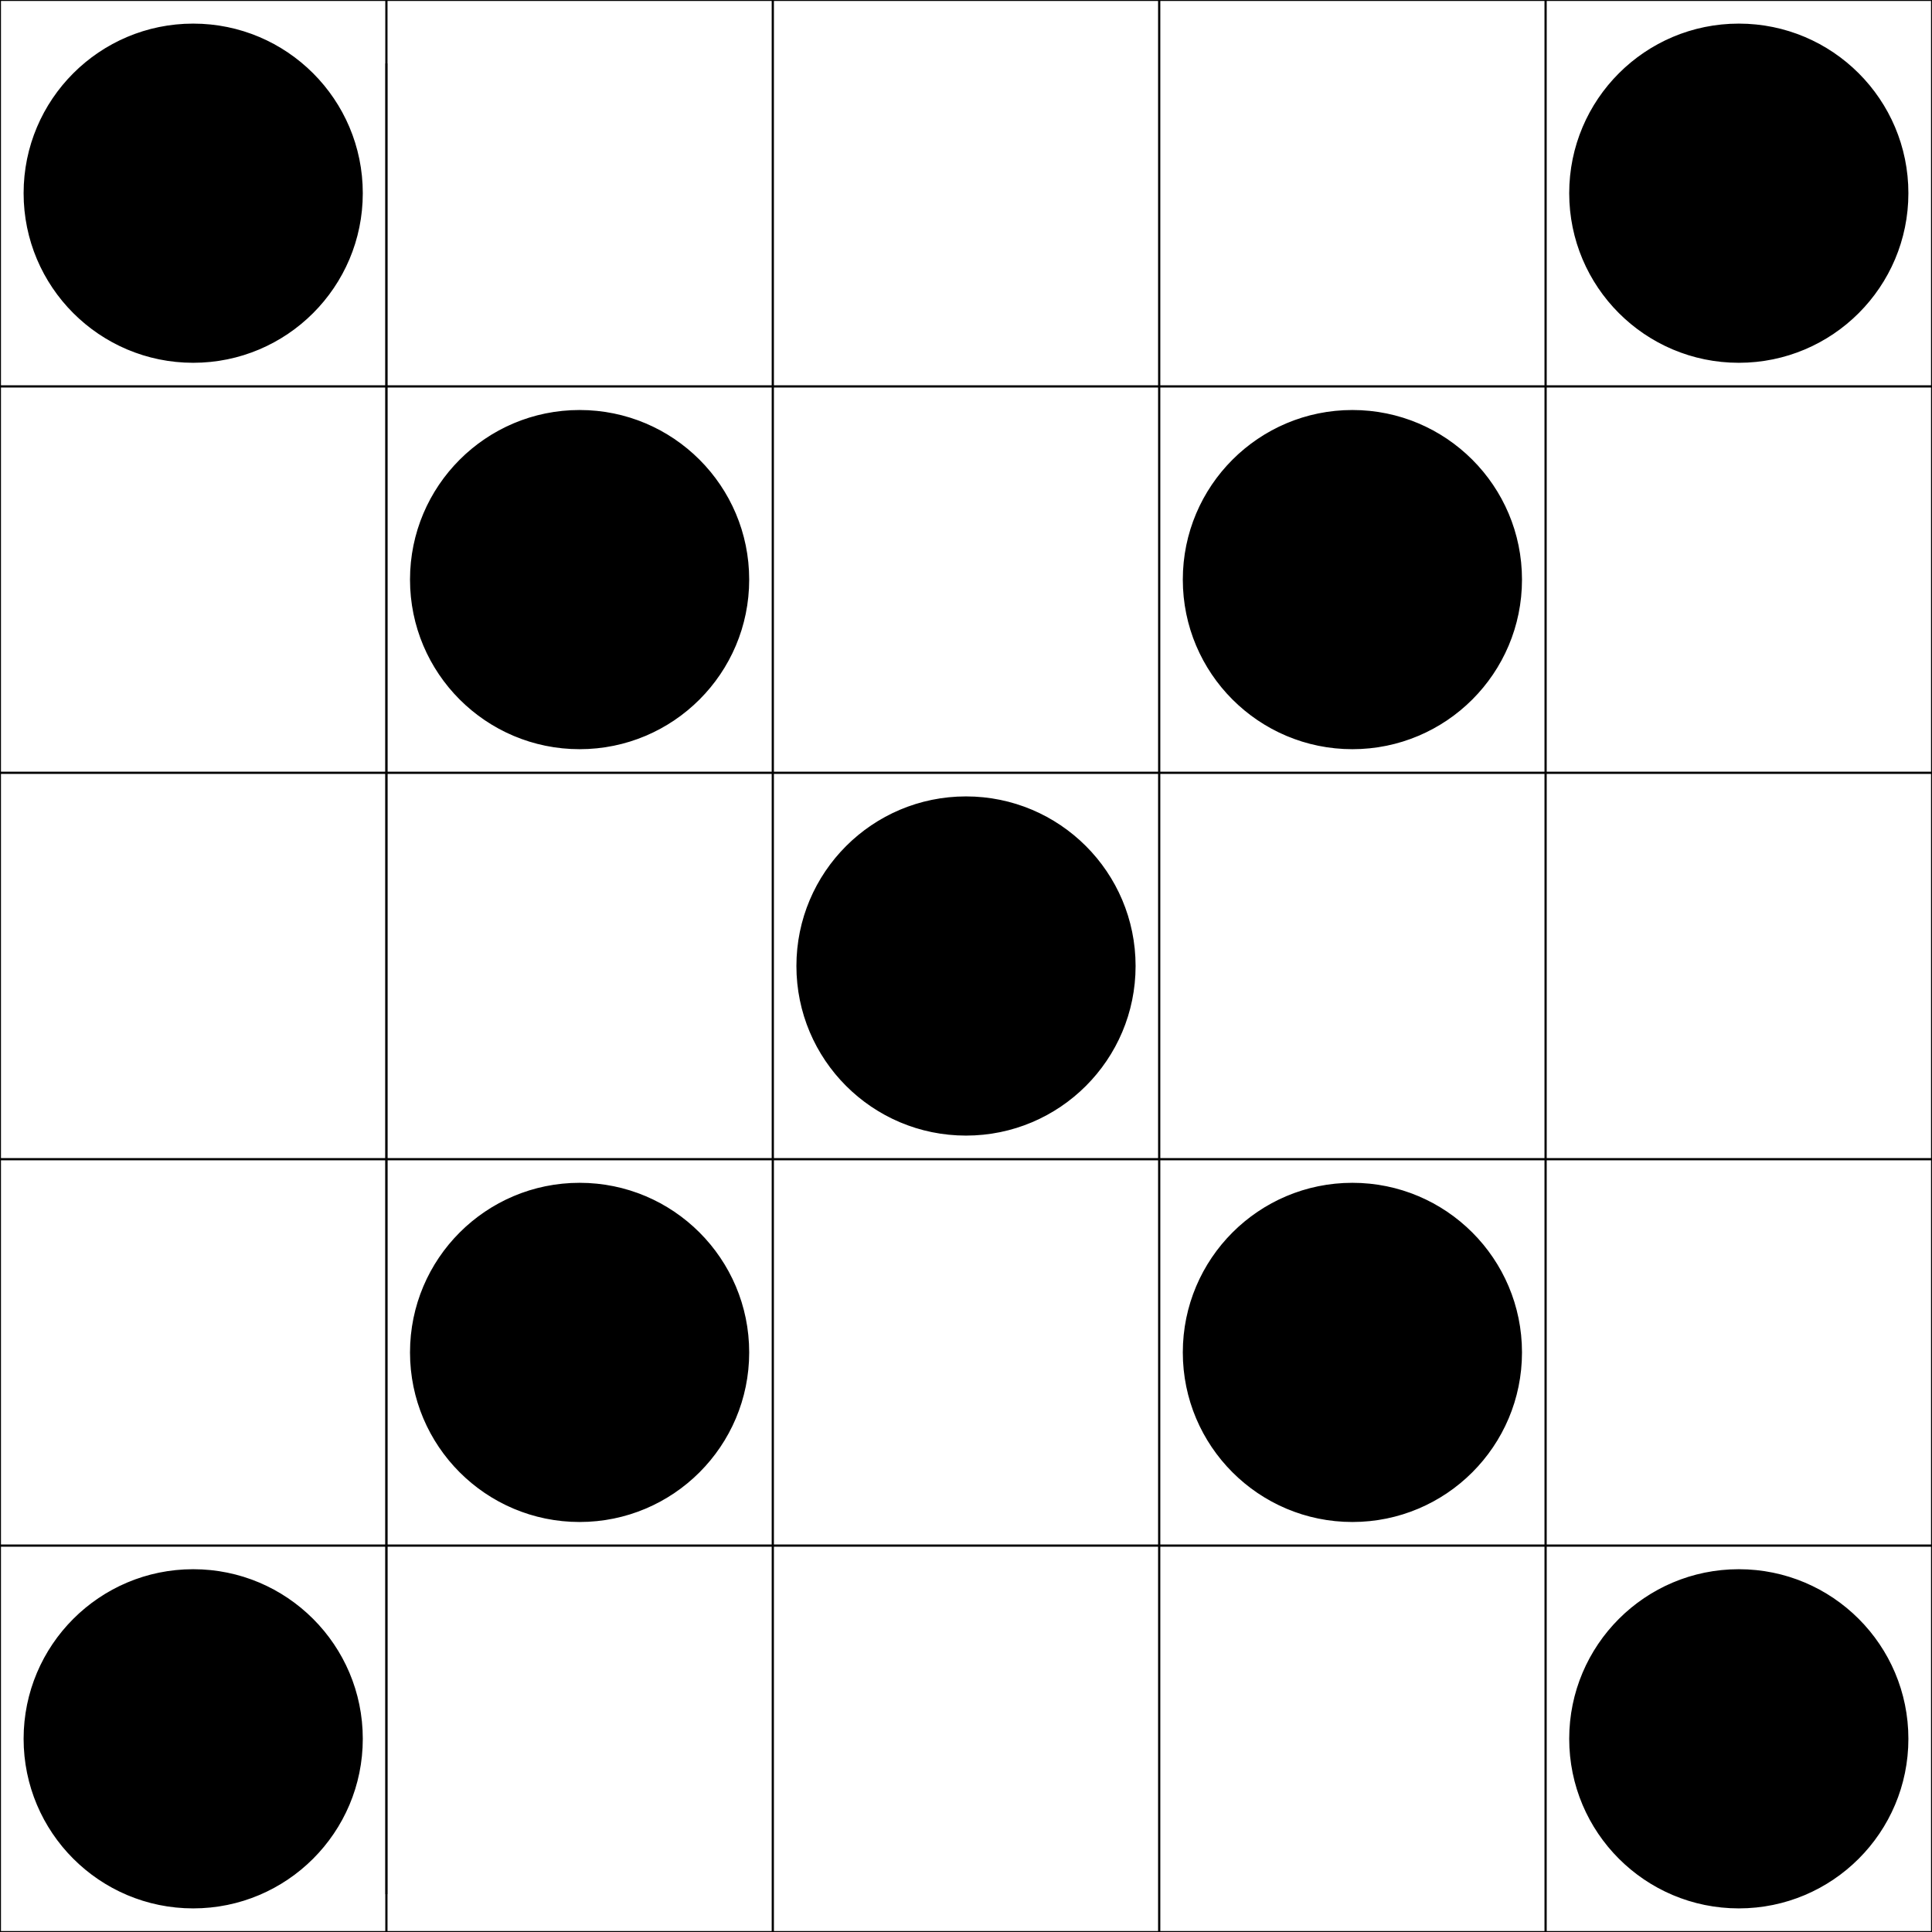 <?xml version="1.0" encoding="utf-8"?>
<!-- Generator: Adobe Illustrator 25.2.0, SVG Export Plug-In . SVG Version: 6.00 Build 0)  -->
<svg version="1.1" id="Layer_1" xmlns="http://www.w3.org/2000/svg" xmlns:xlink="http://www.w3.org/1999/xlink" x="0px" y="0px"
	 viewBox="0 0 1000 1000" style="enable-background:new 0 0 1000 1000;" xml:space="preserve">
<style type="text/css">
	.st0{fill:none;stroke:#000000;stroke-miterlimit:10;}
	.st1{stroke:#000000;stroke-miterlimit:10;}
</style>
<rect y="-100" class="st0" width="200" height="1200"/>
<rect x="400" y="-100" class="st0" width="200" height="1200"/>
<rect x="200" y="-100" class="st0" width="200" height="1200"/>
<rect x="600" y="-100" class="st0" width="200" height="1200"/>
<rect x="800" y="-100" class="st0" width="200" height="1200"/>
<rect x="-141.63" y="0" class="st0" width="1200" height="200"/>
<rect x="-141.63" y="200" class="st0" width="1200" height="200"/>
<rect x="-141.63" y="400" class="st0" width="1200" height="200"/>
<rect x="-141.63" y="600" class="st0" width="1200" height="200"/>
<rect x="-141.63" y="800" class="st0" width="1200" height="200"/>
<line class="st0" x1="200" y1="32.85" x2="200" y2="980.41"/>
<circle class="st1" cx="500" cy="500" r="87.28"/>
<circle class="st1" cx="900" cy="100" r="87.28"/>
<circle class="st1" cx="100" cy="100" r="87.28"/>
<circle class="st1" cx="700" cy="300" r="87.28"/>
<circle class="st1" cx="700" cy="700" r="87.28"/>
<circle class="st1" cx="900" cy="900" r="87.28"/>
<circle class="st1" cx="300" cy="300" r="87.28"/>
<circle class="st1" cx="300" cy="700" r="87.28"/>
<circle class="st1" cx="100" cy="900" r="87.28"/>
</svg>
